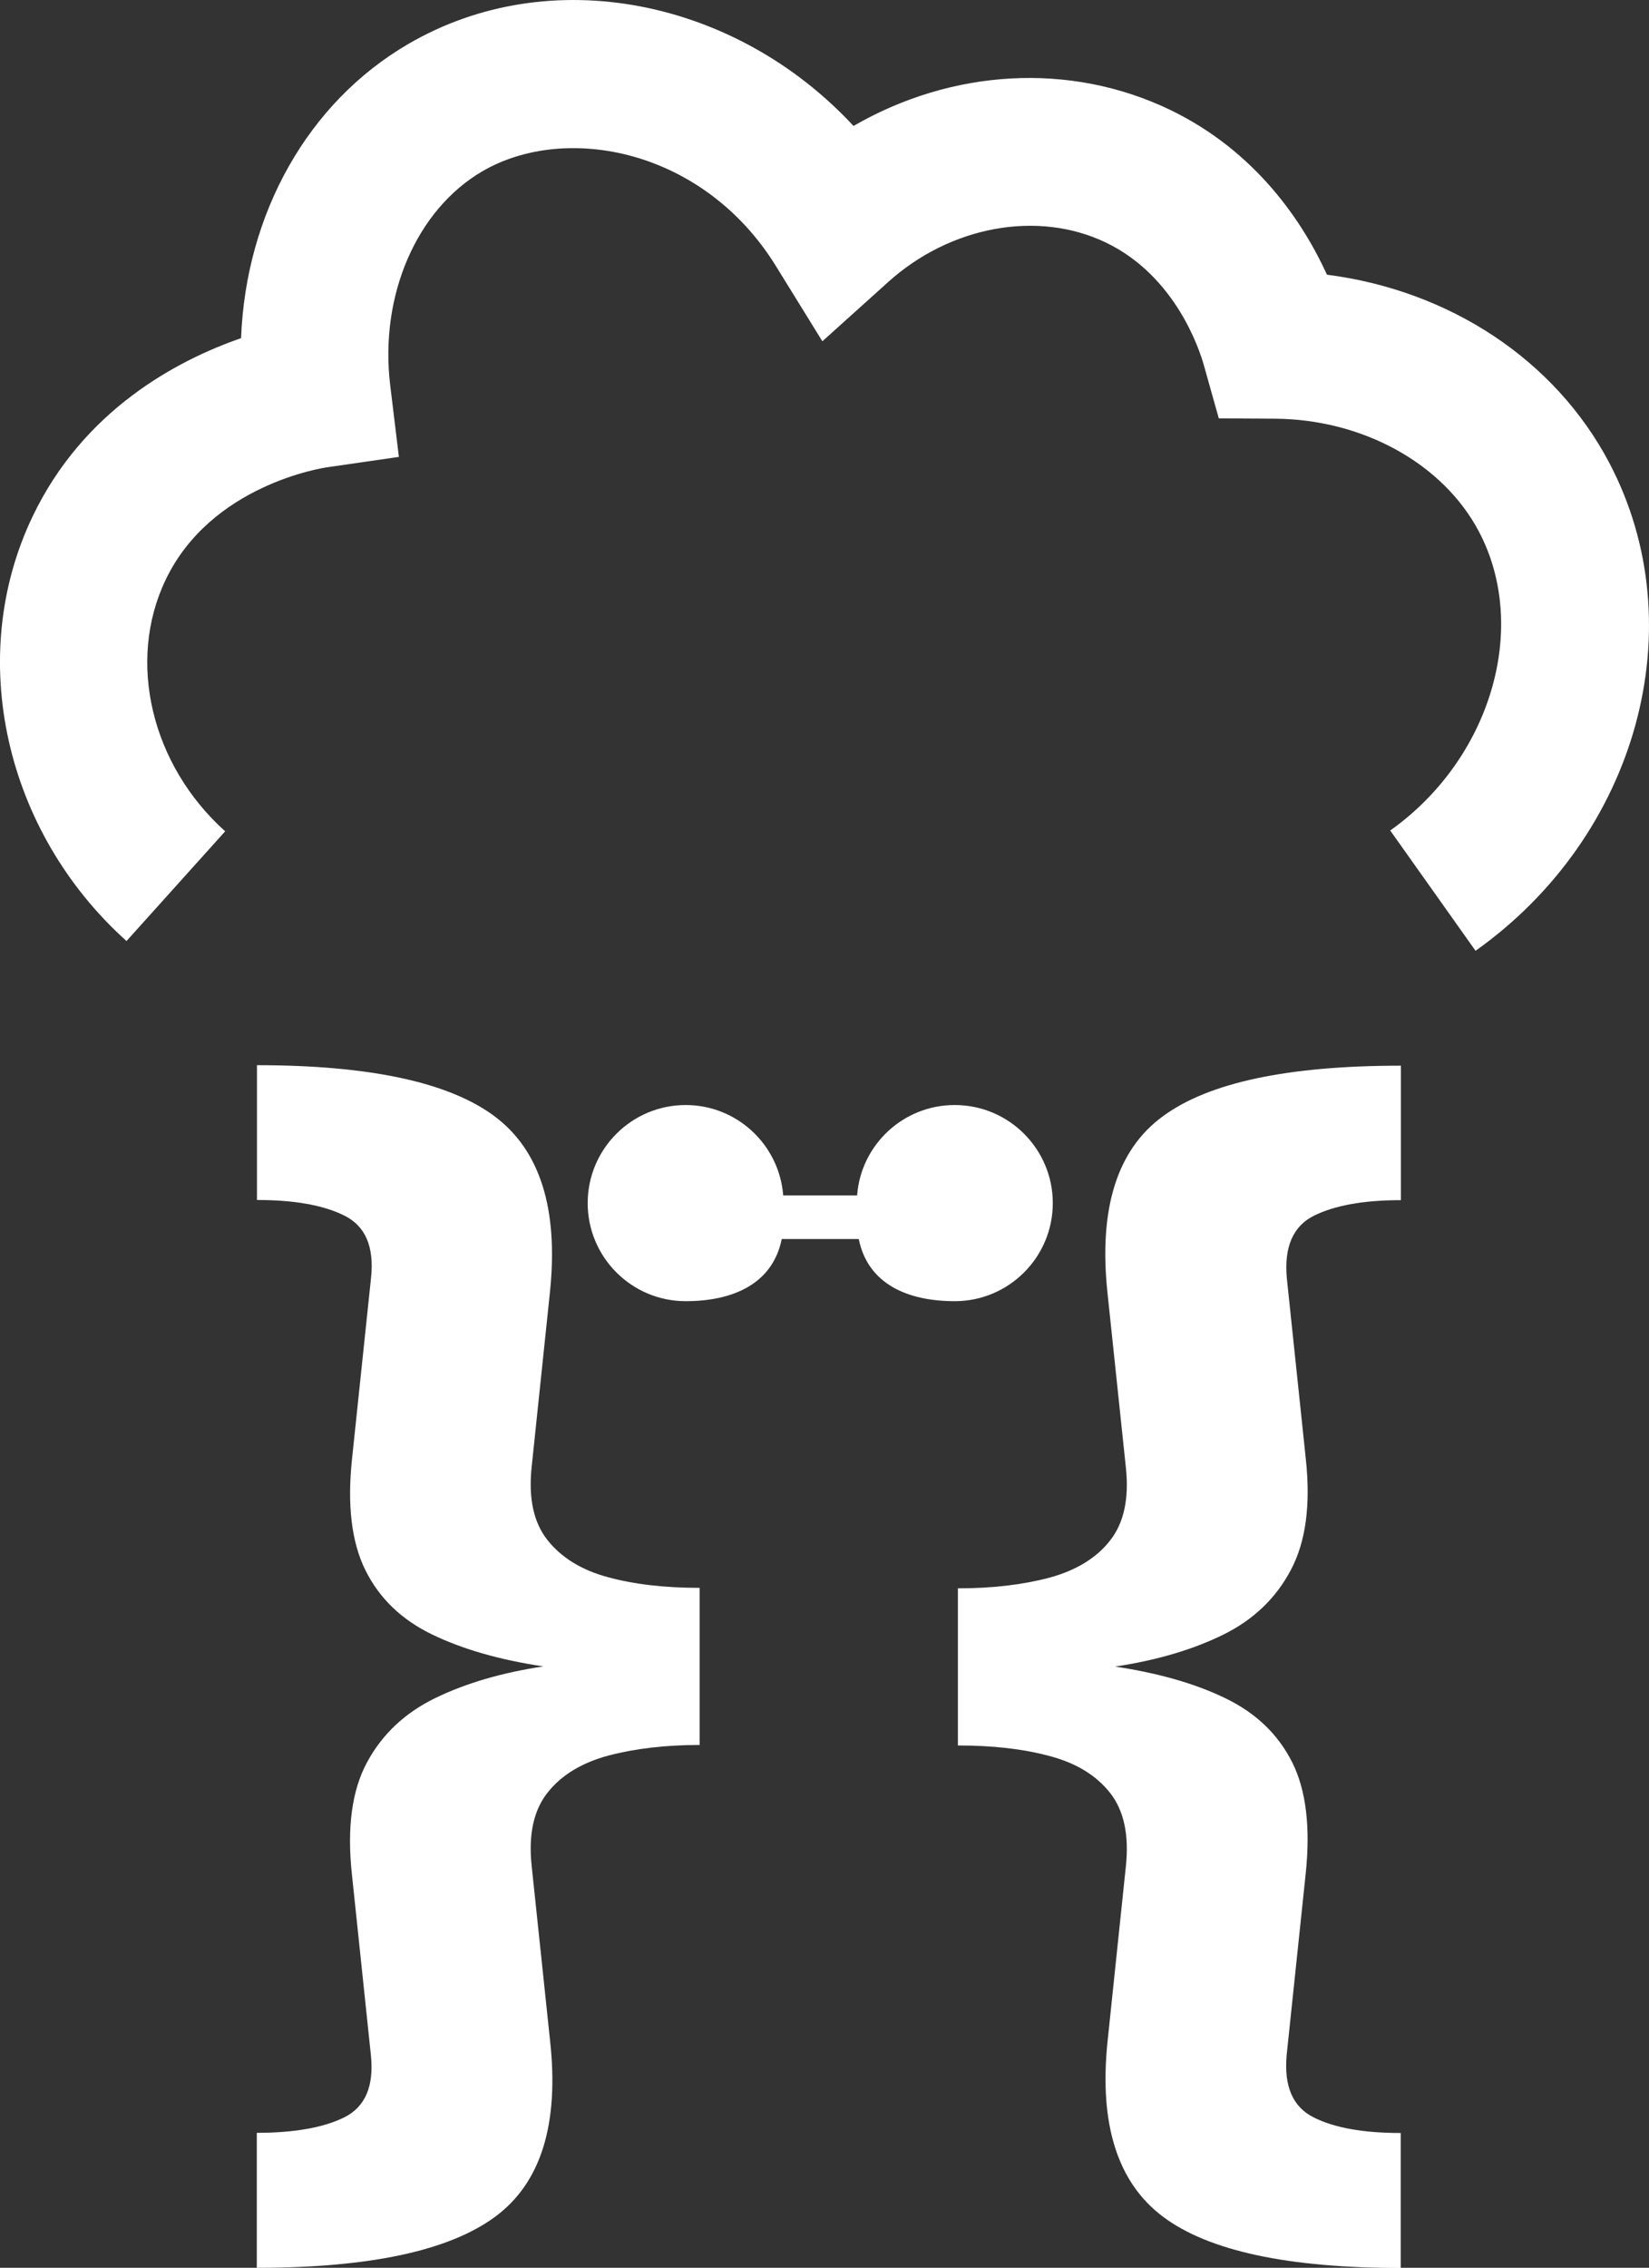 <?xml version="1.0" encoding="UTF-8"?>
<svg id="Calque_2" data-name="Calque 2" xmlns="http://www.w3.org/2000/svg" viewBox="0 0 100.62 138.28">
  <rect x="0" y="0" width="100.62" height="138.28" fill="#333333" stroke="none"/>
  <defs>
    <style>
      .cls-1 {
        fill: #fff;
      }
    </style>
  </defs>
  <g id="Calque_1-2" data-name="Calque 1">
    <g>
      <g>
        <path class="cls-1" d="m15.67,64.95c6.88,0,11.72,1.04,14.5,3.11,2.78,2.07,3.91,5.64,3.39,10.7l-1.12,10.7c-.2,1.9.12,3.38.97,4.45.85,1.07,2.08,1.83,3.69,2.26,1.61.44,3.47.65,5.59.65v9.58c-2.1,0-3.95.22-5.58.65-1.62.44-2.86,1.19-3.7,2.26-.85,1.07-1.17,2.56-.97,4.45l1.12,10.63c.57,5.11-.54,8.71-3.35,10.78-2.81,2.07-7.65,3.11-14.54,3.11v-8.23c2.29,0,4.08-.32,5.35-.95,1.27-.64,1.81-1.9,1.61-3.8l-1.16-11.04c-.3-2.82,0-5.08.92-6.79s2.3-3.02,4.17-3.93c1.87-.91,4.07-1.55,6.59-1.93-2.67-.4-4.93-1.05-6.79-1.95-1.86-.9-3.21-2.2-4.06-3.91-.85-1.71-1.12-3.97-.82-6.79l1.16-11.04c.2-1.9-.34-3.16-1.63-3.8-1.29-.64-3.06-.95-5.33-.95v-8.23Z"/>
        <path class="cls-1" d="m85.48,64.95v8.23c-2.27,0-4.04.32-5.31.95-1.27.64-1.82,1.9-1.65,3.8l1.16,11.04c.3,2.79,0,5.05-.92,6.77-.91,1.72-2.29,3.04-4.15,3.95-1.86.91-4.05,1.55-6.57,1.93,2.67.4,4.93,1.05,6.77,1.95,1.85.9,3.19,2.2,4.04,3.89.85,1.7,1.12,3.97.82,6.81l-1.16,11.04c-.17,1.9.37,3.16,1.65,3.8,1.27.64,3.04.95,5.31.95v8.23c-6.88,0-11.72-1.04-14.5-3.12-2.78-2.08-3.91-5.64-3.39-10.68l1.12-10.7c.2-1.9-.12-3.38-.95-4.45-.84-1.07-2.06-1.83-3.69-2.26-1.62-.44-3.49-.65-5.61-.65v-9.58c2.1,0,3.95-.22,5.58-.65,1.62-.44,2.86-1.19,3.7-2.26.85-1.07,1.17-2.56.97-4.45l-1.12-10.63c-.55-5.14.57-8.74,3.37-10.79,2.79-2.06,7.63-3.09,14.52-3.09Z"/>
      </g>
      <path class="cls-1" d="m58.25,67.38c-3.14,0-5.72,2.43-5.95,5.51h-4.51c-.24-3.08-2.81-5.51-5.95-5.51-3.3,0-5.98,2.68-5.98,5.98s2.68,5.98,5.98,5.98c2.89,0,5.31-1.06,5.86-3.79h4.7c.55,2.73,2.96,3.79,5.86,3.79,3.3,0,5.98-2.68,5.98-5.98s-2.68-5.98-5.98-5.98Z"/>
      <path class="cls-1" d="m90.04,57.98l-5.21-7.34c6.13-4.35,8.51-12.36,5.41-18.23-2.19-4.15-7.09-6.85-12.47-6.88l-3.4-.02-.92-3.27c-.25-.88-1.7-5.4-5.97-7.45-4.14-1.99-9.49-1.02-13.3,2.42l-4,3.6-2.83-4.58c-4.41-7.14-12.82-8.75-17.91-5.79-4.03,2.35-6.29,7.59-5.63,13.05l.53,4.37-4.36.63c-.29.04-7.12,1.08-9.88,6.88-2.37,4.96-.87,11.27,3.64,15.32l-6.02,6.69C.27,50.69-2.1,40.05,1.98,31.51c3.11-6.52,8.83-9.54,12.73-10.89.29-7.57,4.05-14.35,10.19-17.93C33.58-2.38,44.92-.04,52.08,7.68c6.01-3.47,13.19-3.92,19.3-.99,5.31,2.55,8.16,6.93,9.59,10.06,7.47.96,13.9,5.17,17.22,11.46,5.25,9.95,1.75,22.74-8.16,29.77Z"/>
    </g>
  </g>
</svg>